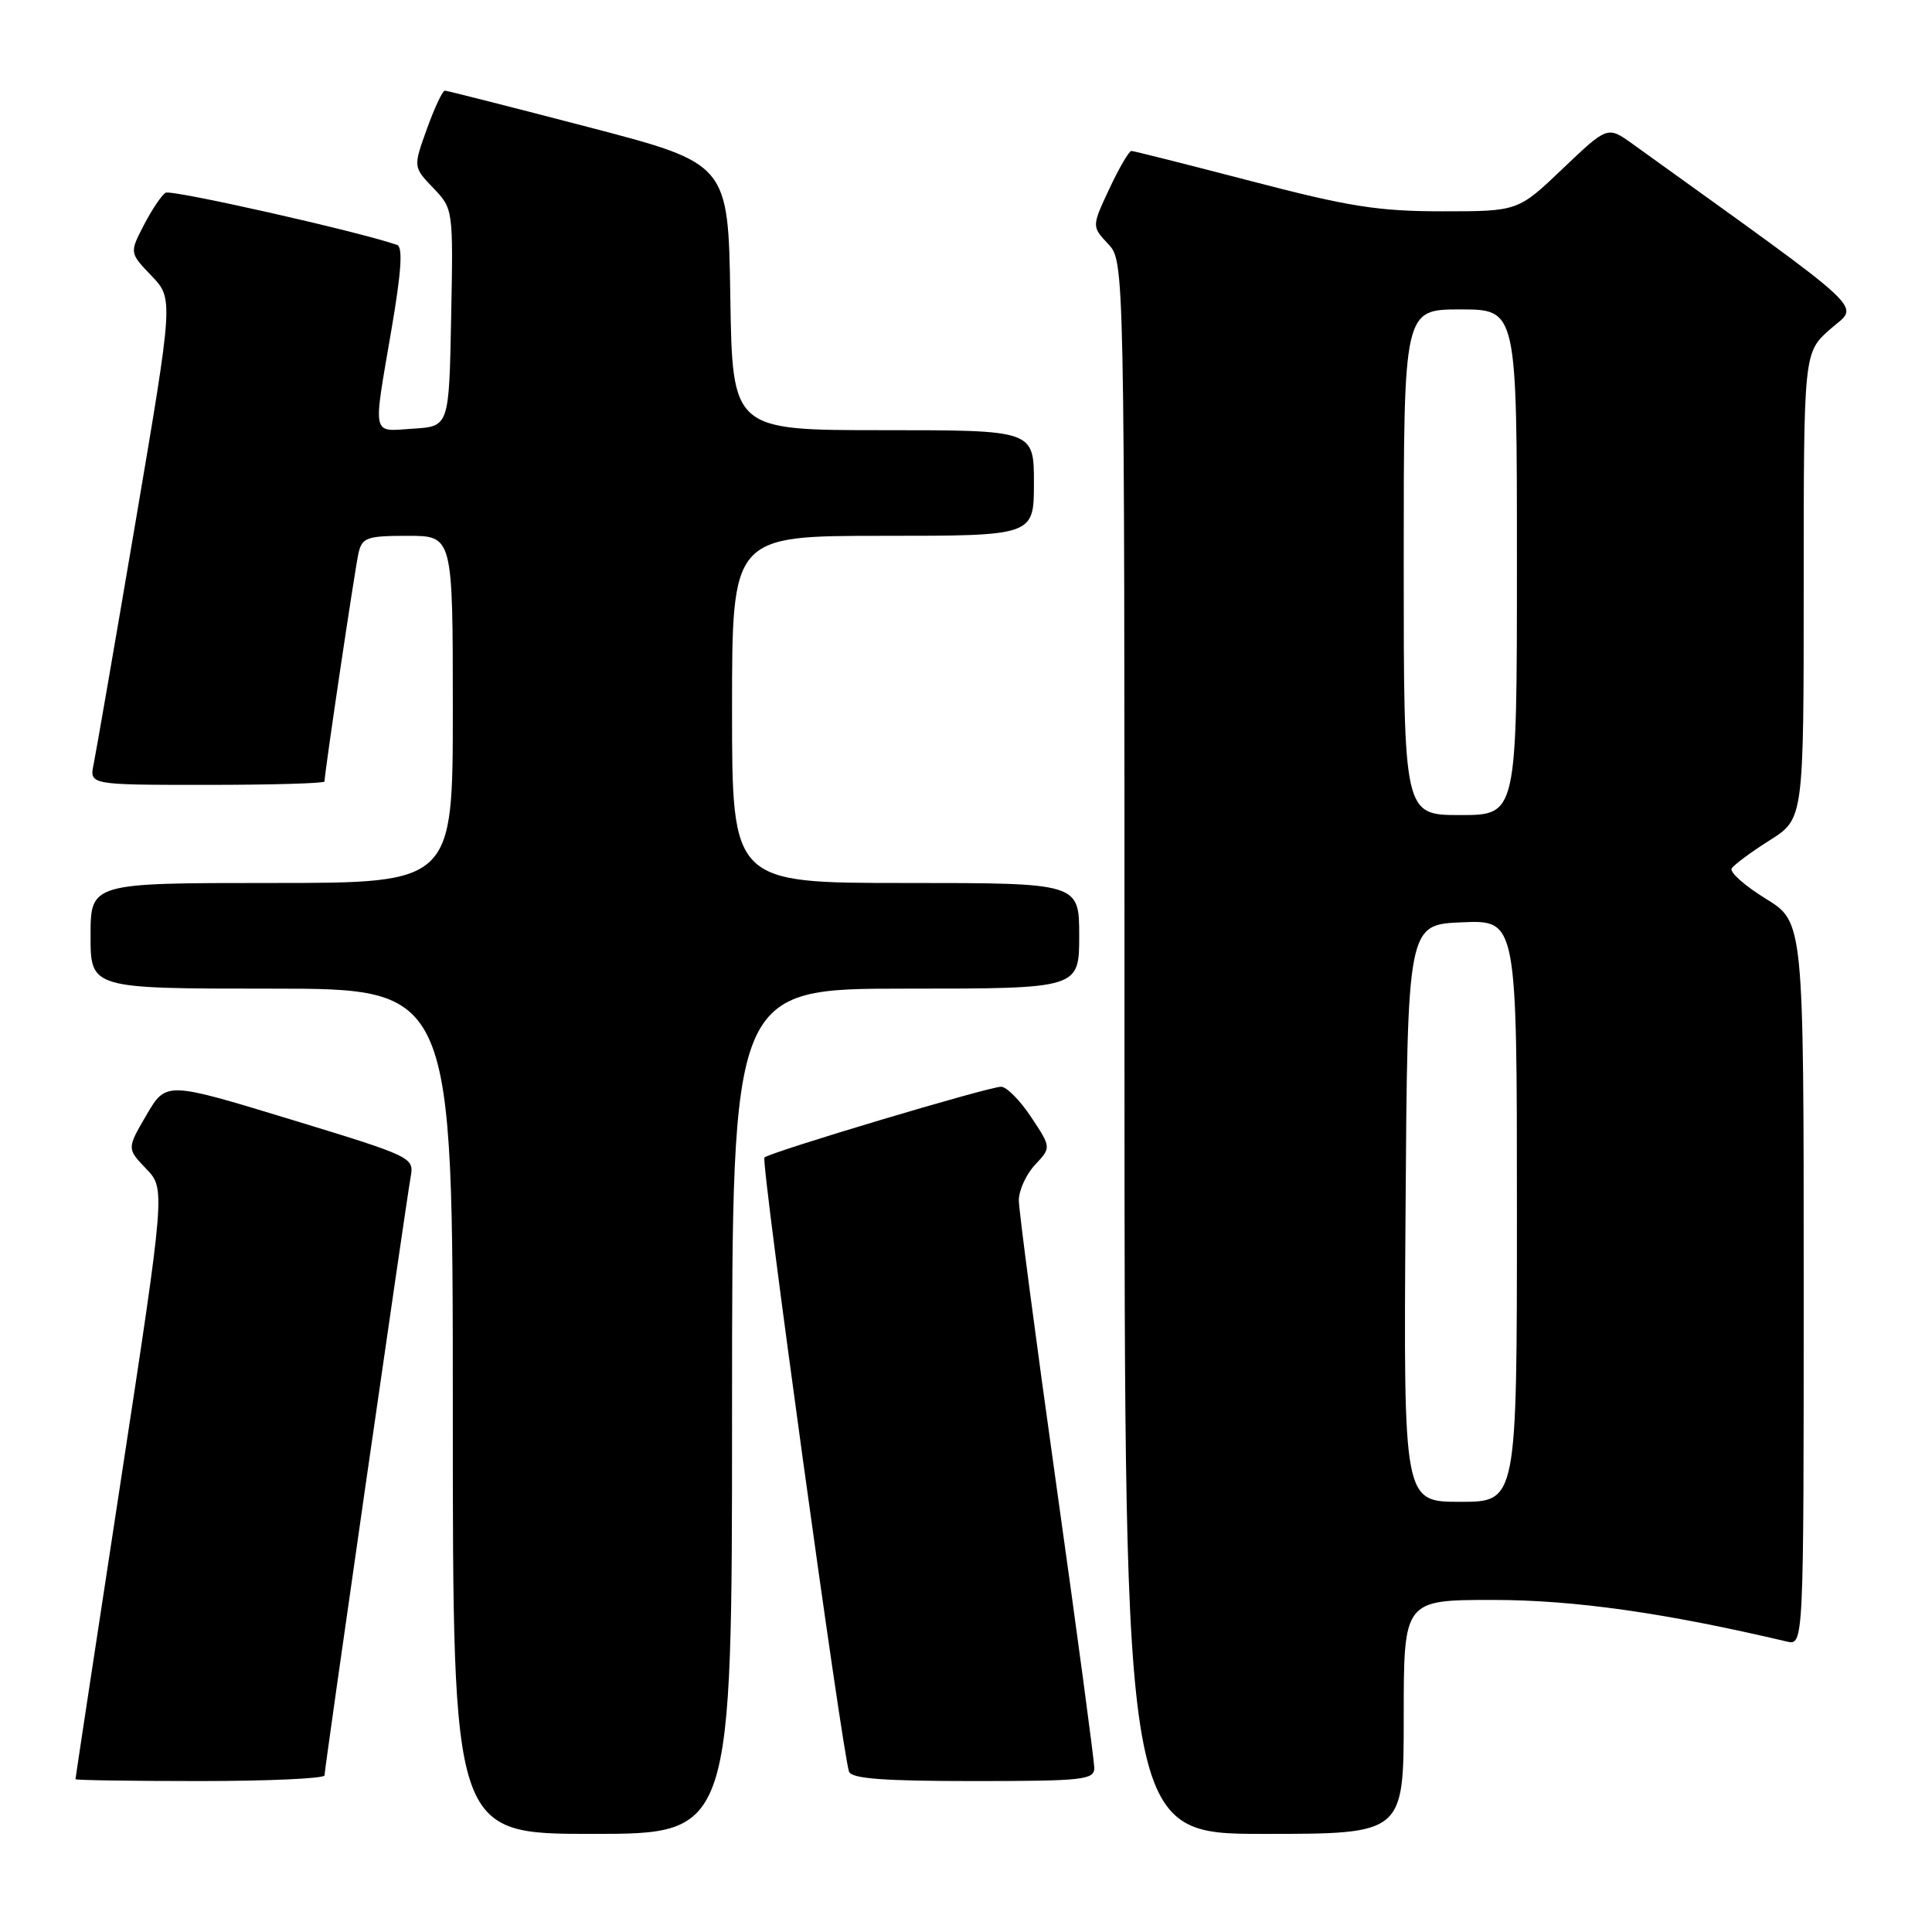 <?xml version="1.0" encoding="UTF-8" standalone="no"?>
<!DOCTYPE svg PUBLIC "-//W3C//DTD SVG 1.1//EN" "http://www.w3.org/Graphics/SVG/1.1/DTD/svg11.dtd" >
<svg xmlns="http://www.w3.org/2000/svg" xmlns:xlink="http://www.w3.org/1999/xlink" version="1.1" viewBox="0 0 256 256">
 <g >
 <path fill="currentColor"
d=" M 97.00 187.00 C 97.00 131.00 97.00 131.00 120.00 131.00 C 143.00 131.00 143.00 131.00 143.00 124.00 C 143.00 117.00 143.00 117.00 120.00 117.00 C 97.00 117.00 97.00 117.00 97.00 94.00 C 97.00 71.00 97.00 71.00 117.00 71.00 C 137.00 71.00 137.00 71.00 137.00 64.00 C 137.00 57.00 137.00 57.00 117.02 57.00 C 97.05 57.00 97.05 57.00 96.77 39.34 C 96.50 21.68 96.50 21.68 78.00 16.85 C 67.83 14.20 59.25 12.02 58.95 12.01 C 58.64 12.01 57.58 14.28 56.57 17.07 C 54.75 22.13 54.75 22.13 57.40 24.90 C 60.05 27.67 60.06 27.68 59.78 42.08 C 59.50 56.50 59.50 56.50 54.75 56.80 C 49.18 57.16 49.40 58.13 51.87 43.67 C 53.19 35.98 53.40 32.72 52.61 32.45 C 47.29 30.62 22.68 25.08 21.94 25.54 C 21.41 25.86 20.12 27.79 19.07 29.81 C 17.16 33.50 17.16 33.50 20.07 36.54 C 22.98 39.58 22.98 39.58 17.98 69.04 C 15.23 85.24 12.72 99.74 12.41 101.25 C 11.84 104.00 11.84 104.00 27.42 104.00 C 35.99 104.00 43.00 103.80 43.00 103.55 C 43.00 102.42 47.05 75.24 47.51 73.25 C 47.99 71.23 48.64 71.00 54.02 71.00 C 60.00 71.00 60.00 71.00 60.00 94.00 C 60.00 117.00 60.00 117.00 36.00 117.00 C 12.00 117.00 12.00 117.00 12.00 124.00 C 12.00 131.00 12.00 131.00 36.00 131.00 C 60.00 131.00 60.00 131.00 60.00 187.00 C 60.00 243.00 60.00 243.00 78.50 243.00 C 97.00 243.00 97.00 243.00 97.00 187.00 Z  M 186.00 227.50 C 186.00 212.00 186.00 212.00 197.86 212.00 C 208.55 212.00 220.64 213.71 236.75 217.51 C 239.00 218.04 239.00 218.04 239.00 170.10 C 239.00 122.17 239.00 122.17 233.95 119.07 C 231.18 117.36 229.15 115.56 229.46 115.07 C 229.76 114.58 232.03 112.90 234.50 111.34 C 239.00 108.50 239.00 108.50 239.00 77.61 C 239.00 46.71 239.00 46.71 242.52 43.61 C 246.36 40.21 248.56 42.27 216.35 19.09 C 213.01 16.69 213.01 16.69 207.08 22.34 C 201.15 28.00 201.15 28.00 191.12 28.00 C 182.63 28.00 178.72 27.38 165.79 24.00 C 157.38 21.81 150.24 20.01 149.92 20.00 C 149.60 20.00 148.29 22.25 147.00 25.00 C 144.66 30.00 144.66 30.00 146.83 32.32 C 149.00 34.63 149.00 34.63 149.00 138.81 C 149.00 243.00 149.00 243.00 167.50 243.00 C 186.00 243.00 186.00 243.00 186.00 227.50 Z  M 43.00 235.25 C 43.00 234.34 53.76 159.64 54.42 155.91 C 54.88 153.36 54.61 153.24 38.45 148.31 C 22.01 143.30 22.01 143.30 19.41 147.74 C 16.81 152.19 16.81 152.19 19.36 154.86 C 21.92 157.52 21.92 157.52 15.96 196.51 C 12.68 217.96 10.00 235.61 10.00 235.75 C 10.00 235.89 17.43 236.00 26.50 236.00 C 35.58 236.00 43.00 235.66 43.00 235.25 Z  M 145.00 234.25 C 144.99 233.29 142.75 216.53 140.00 197.00 C 137.25 177.47 135.01 160.40 135.00 159.06 C 135.00 157.72 135.97 155.60 137.15 154.34 C 139.30 152.05 139.30 152.05 136.64 148.03 C 135.17 145.81 133.38 144.00 132.65 144.00 C 130.99 144.00 101.99 152.67 101.29 153.38 C 100.80 153.87 111.58 232.08 112.50 234.75 C 112.83 235.68 117.04 236.00 128.97 236.00 C 143.57 236.00 145.00 235.84 145.00 234.25 Z  M 186.24 160.75 C 186.50 122.50 186.50 122.50 193.75 122.21 C 201.00 121.91 201.00 121.91 201.00 160.46 C 201.00 199.00 201.00 199.00 193.49 199.00 C 185.98 199.00 185.98 199.00 186.24 160.75 Z  M 186.00 74.50 C 186.00 41.00 186.00 41.00 193.50 41.00 C 201.00 41.00 201.00 41.00 201.00 74.50 C 201.00 108.00 201.00 108.00 193.50 108.00 C 186.00 108.00 186.00 108.00 186.00 74.50 Z "/>
</g>
</svg>